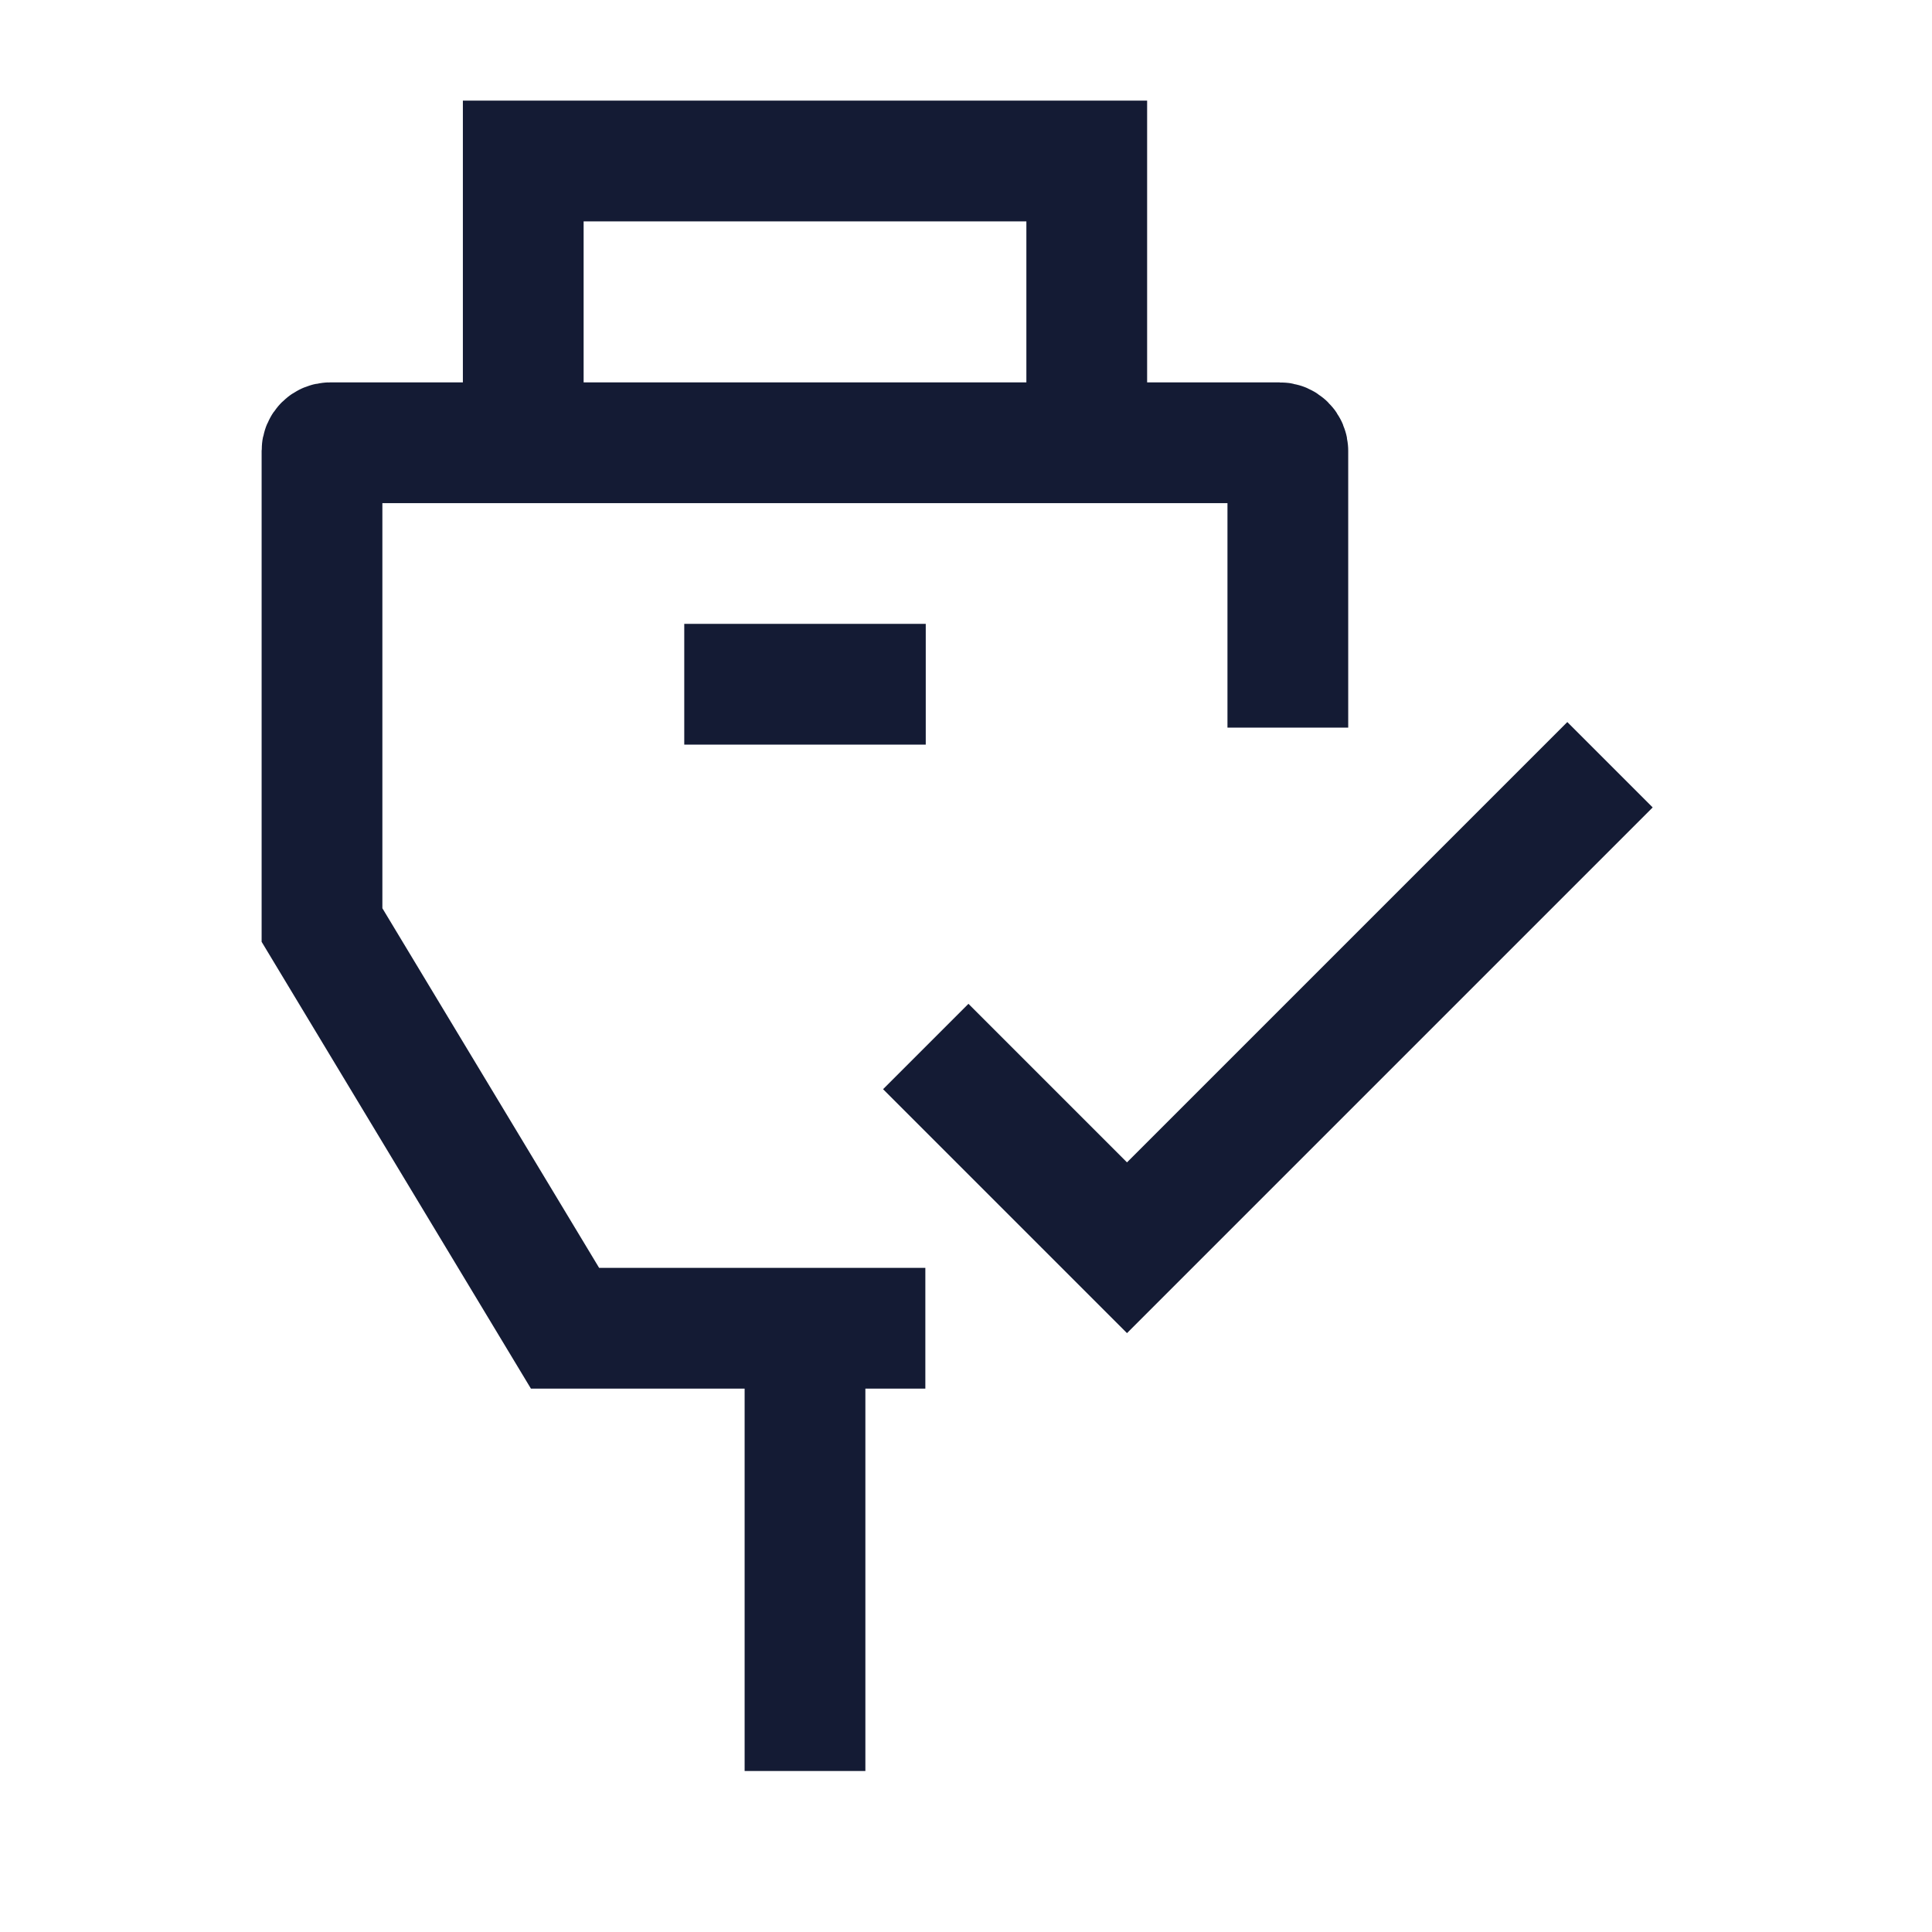 <svg width="24" height="24" viewBox="0 0 24 24" fill="none" xmlns="http://www.w3.org/2000/svg">
<path d="M13.5 5.5V2H6.5V5.5" stroke="#141B34" stroke-width="1.5"/>
<path d="M10 16.5V22" stroke="#141B34" stroke-width="1.5" stroke-linejoin="round"/>
<path d="M8.5 8.5H11.5" stroke="#141B34" stroke-width="1.5" stroke-linejoin="round"/>
<path d="M11.5 13L14 15.5L20 9.5" stroke="#141B34" stroke-width="1.5"/>
<path d="M15.998 9.039V5.6C15.998 5.545 15.954 5.5 15.898 5.5H4.1C4.045 5.5 4 5.545 4 5.6V11.491L7.019 16.5H11.495" stroke="#141B34" stroke-width="1.5"/>
</svg>
